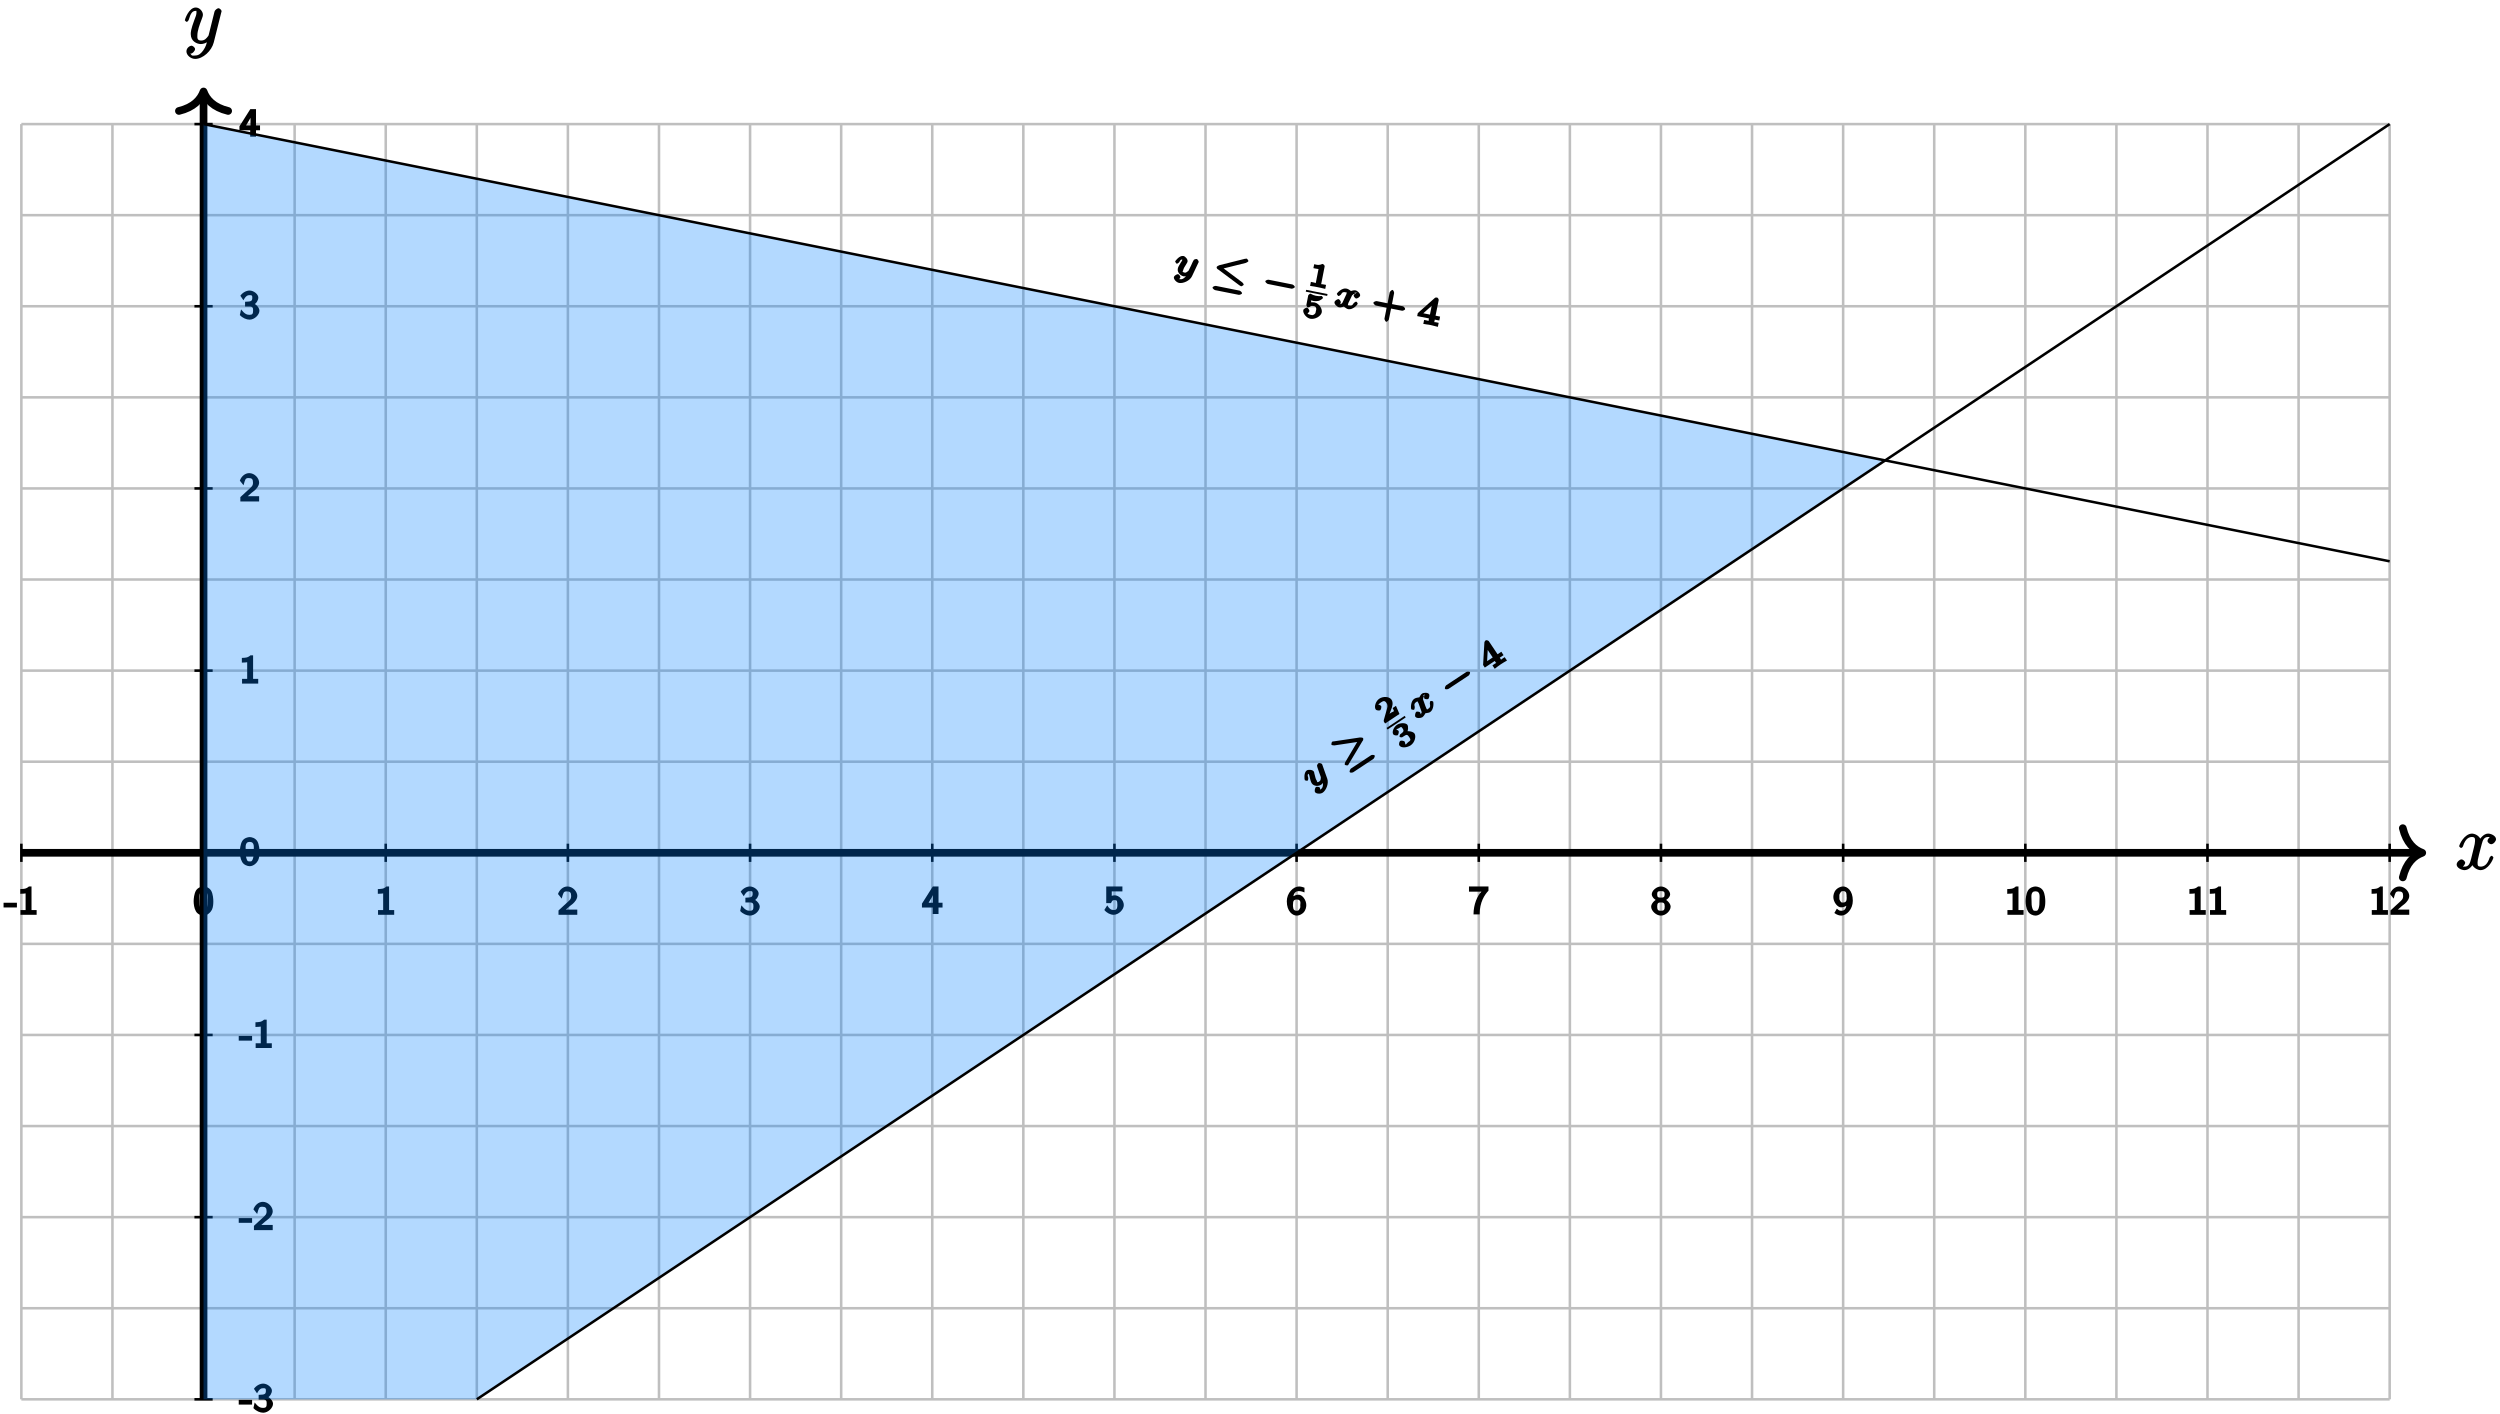 <?xml version="1.0" encoding="UTF-8"?>
<svg xmlns="http://www.w3.org/2000/svg" xmlns:xlink="http://www.w3.org/1999/xlink" width="389pt" height="220pt" viewBox="0 0 389 220" version="1.1">
<defs>
<g>
<symbol overflow="visible" id="glyph0-0">
<path style="stroke:none;" d=""/>
</symbol>
<symbol overflow="visible" id="glyph0-1">
<path style="stroke:none;" d="M 5.672 -5.172 C 5.281 -5.109 4.969 -4.656 4.969 -4.438 C 4.969 -4.141 5.359 -3.906 5.531 -3.906 C 5.891 -3.906 6.297 -4.359 6.297 -4.688 C 6.297 -5.188 5.562 -5.562 5.062 -5.562 C 4.344 -5.562 3.766 -4.703 3.656 -4.469 L 3.984 -4.469 C 3.703 -5.359 2.812 -5.562 2.594 -5.562 C 1.375 -5.562 0.562 -3.844 0.562 -3.578 C 0.562 -3.531 0.781 -3.328 0.859 -3.328 C 0.953 -3.328 1.094 -3.438 1.156 -3.578 C 1.562 -4.922 2.219 -5.031 2.562 -5.031 C 3.094 -5.031 3.031 -4.672 3.031 -4.391 C 3.031 -4.125 2.969 -3.844 2.828 -3.281 L 2.422 -1.641 C 2.234 -0.922 2.062 -0.422 1.422 -0.422 C 1.359 -0.422 1.172 -0.375 0.922 -0.531 L 0.812 -0.281 C 1.25 -0.359 1.5 -0.859 1.5 -1 C 1.5 -1.25 1.156 -1.547 0.938 -1.547 C 0.641 -1.547 0.172 -1.141 0.172 -0.75 C 0.172 -0.25 0.891 0.125 1.406 0.125 C 1.984 0.125 2.5 -0.375 2.75 -0.859 L 2.469 -0.969 C 2.672 -0.266 3.438 0.125 3.875 0.125 C 5.094 0.125 5.891 -1.594 5.891 -1.859 C 5.891 -1.906 5.688 -2.109 5.625 -2.109 C 5.516 -2.109 5.328 -1.906 5.297 -1.812 C 4.969 -0.75 4.453 -0.422 3.906 -0.422 C 3.484 -0.422 3.422 -0.578 3.422 -1.062 C 3.422 -1.328 3.469 -1.516 3.656 -2.312 L 4.078 -3.938 C 4.25 -4.656 4.5 -5.031 5.062 -5.031 C 5.078 -5.031 5.297 -5.062 5.547 -4.906 Z M 5.672 -5.172 "/>
</symbol>
<symbol overflow="visible" id="glyph0-2">
<path style="stroke:none;" d="M 3.031 1.094 C 2.703 1.547 2.359 1.906 1.766 1.906 C 1.625 1.906 1.203 2.031 1.109 1.703 C 0.906 1.641 0.969 1.641 0.984 1.641 C 1.344 1.641 1.75 1.188 1.75 0.906 C 1.75 0.641 1.359 0.375 1.188 0.375 C 0.984 0.375 0.406 0.688 0.406 1.266 C 0.406 1.875 1.094 2.438 1.766 2.438 C 2.969 2.438 4.328 1.188 4.656 -0.125 L 5.828 -4.797 C 5.844 -4.859 5.875 -4.922 5.875 -5 C 5.875 -5.172 5.562 -5.453 5.391 -5.453 C 5.281 -5.453 4.859 -5.25 4.766 -4.891 L 3.891 -1.375 C 3.828 -1.156 3.875 -1.25 3.781 -1.109 C 3.531 -0.781 3.266 -0.422 2.688 -0.422 C 2.016 -0.422 2.109 -0.922 2.109 -1.25 C 2.109 -1.922 2.438 -2.844 2.766 -3.703 C 2.891 -4.047 2.969 -4.219 2.969 -4.453 C 2.969 -4.953 2.453 -5.562 1.859 -5.562 C 0.766 -5.562 0.156 -3.688 0.156 -3.578 C 0.156 -3.531 0.375 -3.328 0.453 -3.328 C 0.562 -3.328 0.734 -3.531 0.781 -3.688 C 1.062 -4.703 1.359 -5.031 1.828 -5.031 C 1.938 -5.031 1.969 -5.172 1.969 -4.781 C 1.969 -4.469 1.844 -4.125 1.656 -3.672 C 1.078 -2.109 1.078 -1.703 1.078 -1.422 C 1.078 -0.281 2.062 0.125 2.656 0.125 C 3 0.125 3.531 -0.031 3.844 -0.344 L 3.688 -0.516 C 3.516 0.141 3.438 0.5 3.031 1.094 Z M 3.031 1.094 "/>
</symbol>
<symbol overflow="visible" id="glyph1-0">
<path style="stroke:none;" d=""/>
</symbol>
<symbol overflow="visible" id="glyph1-1">
<path style="stroke:none;" d="M 1.953 -1.328 L 1.953 -1.875 L -0.125 -1.875 L -0.125 -1.141 L 1.953 -1.141 Z M 1.953 -1.328 "/>
</symbol>
<symbol overflow="visible" id="glyph1-2">
<path style="stroke:none;" d="M 2.906 -0.172 L 2.906 -0.734 L 2.109 -0.734 L 2.109 -4.406 L 1.703 -4.406 C 1.25 -4 0.906 -4.031 0.359 -4 L 0.359 -3.266 C 0.781 -3.281 1.078 -3.297 1.188 -3.328 L 1.188 -0.734 L 0.391 -0.734 L 0.391 0 L 2.906 0 Z M 2.906 -0.172 "/>
</symbol>
<symbol overflow="visible" id="glyph1-3">
<path style="stroke:none;" d="M 3.109 -2.125 C 3.109 -2.406 3.062 -3.234 2.781 -3.734 C 2.469 -4.266 1.875 -4.406 1.578 -4.406 C 1.312 -4.406 0.703 -4.266 0.406 -3.766 C 0.125 -3.281 0.047 -2.5 0.047 -2.125 C 0.047 -1.688 0.125 -1.016 0.391 -0.562 C 0.641 -0.078 1.234 0.125 1.578 0.125 C 2.188 0.125 2.703 -0.406 2.891 -0.781 C 3.094 -1.203 3.109 -1.75 3.109 -2.125 Z M 2.203 -2.203 C 2.203 -1.812 2.203 -1.359 2.062 -0.969 C 1.891 -0.547 1.781 -0.625 1.578 -0.625 C 1.328 -0.625 1.234 -0.594 1.094 -1.016 C 0.969 -1.391 0.969 -1.766 0.969 -2.203 C 0.969 -2.75 0.766 -3.656 1.578 -3.656 C 2.406 -3.656 2.203 -2.75 2.203 -2.203 Z M 2.203 -2.203 "/>
</symbol>
<symbol overflow="visible" id="glyph1-4">
<path style="stroke:none;" d="M 3.047 -0.172 L 3.047 -0.812 L 1.688 -0.812 C 1.625 -0.812 1.547 -0.812 1.484 -0.812 L 0.797 -0.812 L 0.938 -0.516 L 1.859 -1.328 C 1.969 -1.422 2.266 -1.641 2.375 -1.734 C 2.641 -1.984 3.047 -2.422 3.047 -2.938 C 3.047 -3.609 2.359 -4.406 1.5 -4.406 C 0.859 -4.406 0.266 -3.891 0.047 -3.234 L 0.625 -2.516 C 0.875 -3.422 0.891 -3.641 1.406 -3.641 C 1.922 -3.641 2.094 -3.469 2.094 -2.922 C 2.094 -2.422 1.859 -2.281 1.5 -1.938 C 1.375 -1.812 1.062 -1.547 0.938 -1.422 C 0.766 -1.266 0.344 -0.875 0.125 -0.672 L 0.125 0 L 3.047 0 Z M 3.047 -0.172 "/>
</symbol>
<symbol overflow="visible" id="glyph1-5">
<path style="stroke:none;" d="M 3.094 -1.266 C 3.094 -1.766 2.516 -2.328 2.047 -2.469 L 2.172 -2.172 C 2.641 -2.406 2.922 -2.922 2.922 -3.312 C 2.922 -3.828 2.203 -4.406 1.562 -4.406 C 1.047 -4.406 0.453 -4.078 0.125 -3.594 L 0.609 -2.891 C 0.984 -3.609 1.281 -3.688 1.562 -3.688 C 1.922 -3.688 1.984 -3.656 1.984 -3.312 C 1.984 -3 1.969 -2.781 1.516 -2.703 C 1.484 -2.703 1.453 -2.703 0.859 -2.656 L 0.859 -1.922 L 1.531 -1.922 C 2.094 -1.922 2.109 -1.656 2.109 -1.281 C 2.109 -0.812 2.016 -0.625 1.547 -0.625 C 1.125 -0.625 0.781 -0.781 0.234 -1.469 L 0.047 -0.594 C 0.469 -0.125 1.094 0.125 1.562 0.125 C 2.344 0.125 3.094 -0.641 3.094 -1.266 Z M 3.094 -1.266 "/>
</symbol>
<symbol overflow="visible" id="glyph1-6">
<path style="stroke:none;" d="M 3.188 -1.172 L 3.188 -1.75 L 2.562 -1.75 L 2.562 -4.281 L 1.672 -4.281 L -0.016 -1.609 L -0.016 -1 L 1.656 -1 L 1.656 0 L 2.562 0 L 2.562 -1 L 3.188 -1 Z M 1.891 -1.75 L 1.016 -1.75 C 1 -1.734 2.078 -3.453 2.094 -3.812 L 1.703 -3.812 L 1.703 -1.75 Z M 1.891 -1.75 "/>
</symbol>
<symbol overflow="visible" id="glyph1-7">
<path style="stroke:none;" d="M 3.047 -1.391 C 3.047 -2.141 2.297 -2.906 1.641 -2.906 C 1.391 -2.906 1.016 -2.766 1.172 -2.891 L 1.172 -3.516 L 2.828 -3.516 L 2.828 -4.281 L 0.312 -4.281 L 0.312 -1.688 L 1.047 -1.688 C 1.281 -2.188 1.359 -2.156 1.641 -2.156 C 1.875 -2.156 2.047 -2.172 2.047 -1.406 C 2.047 -0.625 1.75 -0.625 1.453 -0.625 C 1.047 -0.625 0.812 -0.781 0.469 -1.344 L 0.016 -0.625 C 0.391 -0.156 0.969 0.125 1.453 0.125 C 2.234 0.125 3.047 -0.672 3.047 -1.391 Z M 3.047 -1.391 "/>
</symbol>
<symbol overflow="visible" id="glyph1-8">
<path style="stroke:none;" d="M 3.094 -1.516 C 3.094 -2.297 2.484 -3.125 1.906 -3.125 C 1.312 -3.125 0.859 -2.766 0.688 -2.594 L 1.016 -2.469 C 1.094 -3.297 1.328 -3.688 1.969 -3.688 C 2.094 -3.688 2.328 -3.672 2.812 -3.484 L 2.812 -4.219 C 2.297 -4.406 2.078 -4.406 1.969 -4.406 C 1.047 -4.406 0.062 -3.375 0.062 -2.109 C 0.062 -0.484 1 0.125 1.594 0.125 C 2.078 0.125 2.469 -0.156 2.656 -0.344 C 3.047 -0.75 3.094 -1.297 3.094 -1.516 Z M 2.156 -1.516 C 2.156 -1.281 2.219 -1.156 2.047 -0.906 C 1.906 -0.688 1.875 -0.625 1.594 -0.625 C 0.969 -0.625 1.047 -1.234 1.016 -1.5 C 1.016 -1.531 1.016 -1.625 1.031 -1.656 C 1.031 -2.062 1.094 -2.375 1.625 -2.375 C 2.359 -2.375 2.156 -1.719 2.156 -1.516 Z M 2.156 -1.516 "/>
</symbol>
<symbol overflow="visible" id="glyph1-9">
<path style="stroke:none;" d="M 3.094 -3.688 L 3.094 -4.281 L 0.062 -4.281 L 0.062 -3.469 L 1.484 -3.469 C 1.547 -3.469 1.625 -3.469 1.688 -3.469 L 2 -3.469 C 1.391 -2.891 0.766 -1.516 0.766 0.062 L 1.719 0.062 C 1.719 -1.859 2.5 -3 3.094 -3.625 Z M 3.094 -3.688 "/>
</symbol>
<symbol overflow="visible" id="glyph1-10">
<path style="stroke:none;" d="M 3.094 -1.266 C 3.094 -1.734 2.562 -2.312 2.047 -2.484 L 2.047 -2.125 C 2.438 -2.25 3.016 -2.734 3.016 -3.188 C 3.016 -3.734 2.297 -4.406 1.578 -4.406 C 0.875 -4.406 0.156 -3.734 0.156 -3.188 C 0.156 -2.734 0.734 -2.234 1.125 -2.125 L 1.125 -2.484 C 0.594 -2.312 0.062 -1.734 0.062 -1.266 C 0.062 -0.625 0.828 0.125 1.578 0.125 C 2.344 0.125 3.094 -0.625 3.094 -1.266 Z M 2.156 -3.172 C 2.156 -2.75 2.016 -2.672 1.578 -2.672 C 1.156 -2.672 1 -2.734 1 -3.172 C 1 -3.562 1.078 -3.688 1.578 -3.688 C 2.078 -3.688 2.156 -3.562 2.156 -3.172 Z M 2.172 -1.281 C 2.172 -0.719 2 -0.625 1.578 -0.625 C 1.172 -0.625 1 -0.719 1 -1.281 C 1 -1.812 1.156 -1.922 1.578 -1.922 C 2.016 -1.922 2.172 -1.812 2.172 -1.281 Z M 2.172 -1.281 "/>
</symbol>
<symbol overflow="visible" id="glyph1-11">
<path style="stroke:none;" d="M 3.094 -2.188 C 3.094 -3.812 2.188 -4.406 1.609 -4.406 C 1.078 -4.406 0.688 -4.109 0.516 -3.938 C 0.125 -3.547 0.062 -3 0.062 -2.766 C 0.062 -2 0.688 -1.156 1.266 -1.156 C 1.938 -1.156 2.453 -1.656 2.484 -1.688 L 2.141 -1.812 C 2.062 -0.875 1.797 -0.625 1.297 -0.625 C 1 -0.625 0.938 -0.688 0.609 -0.953 L 0.219 -0.281 C 0.609 0.016 1.016 0.125 1.297 0.125 C 2.141 0.125 3.094 -0.891 3.094 -2.188 Z M 2.141 -2.641 C 2.141 -2.203 2.062 -1.906 1.547 -1.906 C 1.312 -1.906 1.281 -1.922 1.125 -2.172 C 0.969 -2.406 1 -2.5 1 -2.766 C 1 -3 0.953 -3.141 1.141 -3.406 C 1.266 -3.594 1.297 -3.688 1.609 -3.688 C 2.188 -3.688 2.109 -3.156 2.125 -2.781 C 2.141 -2.734 2.141 -2.688 2.141 -2.641 Z M 2.141 -2.641 "/>
</symbol>
<symbol overflow="visible" id="glyph2-0">
<path style="stroke:none;" d=""/>
</symbol>
<symbol overflow="visible" id="glyph2-1">
<path style="stroke:none;" d="M 1.75 -4.172 C 1.734 -4.203 1.719 -4.219 1.703 -4.234 C 1.672 -4.297 1.297 -4.422 1.172 -4.344 C 1.078 -4.281 0.938 -4.031 0.953 -3.953 C 0.938 -3.906 1.047 -3.594 1.094 -3.453 L 1.25 -3 L 1.516 -2.266 C 1.562 -2.109 1.562 -2.156 1.516 -1.828 C 1.484 -1.734 1.5 -1.641 1.281 -1.484 C 0.906 -1.25 0.969 -1.516 0.922 -1.609 C 0.766 -1.828 0.688 -2.078 0.531 -2.766 C 0.5 -2.953 0.5 -2.969 0.438 -3.062 C 0.25 -3.344 -0.391 -3.375 -0.641 -3.219 C -1.141 -2.875 -1.016 -1.797 -0.938 -1.688 C -0.922 -1.672 -0.578 -1.578 -0.516 -1.625 C -0.438 -1.672 -0.391 -1.969 -0.406 -2.031 C -0.594 -2.609 -0.469 -2.625 -0.312 -2.719 C -0.234 -2.781 -0.422 -2.797 -0.344 -2.688 C -0.281 -2.578 -0.219 -2.359 -0.188 -2.203 C -0.078 -1.641 0.031 -1.375 0.141 -1.203 C 0.469 -0.719 1.203 -0.734 1.594 -1 C 1.656 -1.031 1.969 -1.312 2.078 -1.719 L 1.75 -1.656 C 1.844 -1.328 1.906 -1.25 1.859 -0.844 C 1.828 -0.688 1.812 -0.469 1.516 -0.266 C 1.469 -0.234 1.406 -0.109 1.547 -0.078 C 1.469 0 1.422 -0.484 1.391 -0.547 C 1.297 -0.672 0.891 -0.703 0.781 -0.641 C 0.672 -0.562 0.5 -0.062 0.656 0.172 C 0.812 0.406 1.453 0.5 1.844 0.234 C 2.375 -0.125 2.812 -1.203 2.547 -1.922 Z M 1.75 -4.172 "/>
</symbol>
<symbol overflow="visible" id="glyph2-2">
<path style="stroke:none;" d="M 1.281 -4.156 C 1.141 -3.984 1.141 -3.531 1.188 -3.453 C 1.297 -3.297 1.719 -3.312 1.781 -3.359 C 1.938 -3.453 2.047 -3.938 1.922 -4.125 C 1.75 -4.391 1.094 -4.375 0.844 -4.203 C 0.516 -3.984 0.406 -3.469 0.391 -3.641 C 0.5 -3.578 0 -3.641 -0.375 -3.391 C -0.953 -3.016 -0.938 -1.922 -0.828 -1.75 C -0.812 -1.734 -0.484 -1.641 -0.406 -1.688 C -0.328 -1.734 -0.297 -2.047 -0.297 -2.109 C -0.438 -2.594 -0.297 -2.734 -0.062 -2.891 C 0.188 -3.062 0.094 -3.016 0.203 -2.844 C 0.25 -2.781 0.281 -2.734 0.344 -2.547 C 0.531 -2 0.734 -1.5 0.75 -1.422 C 0.797 -1.172 0.781 -1.156 0.578 -1.016 C 0.547 -1 0.547 -0.938 0.75 -0.938 C 0.609 -0.781 0.578 -1.219 0.547 -1.266 C 0.469 -1.391 0.047 -1.438 -0.062 -1.375 C -0.188 -1.281 -0.328 -0.797 -0.203 -0.594 C 0 -0.312 0.656 -0.375 0.891 -0.531 C 1.172 -0.719 1.344 -1.172 1.344 -1.094 C 1.203 -1.188 1.812 -1.141 2.094 -1.328 C 2.688 -1.719 2.656 -2.812 2.547 -2.984 C 2.547 -2.984 2.234 -3.109 2.141 -3.047 C 2.078 -3 2.031 -2.672 2.047 -2.625 C 2.188 -2.094 2 -1.969 1.781 -1.828 C 1.594 -1.703 1.656 -1.672 1.516 -1.875 C 1.469 -1.969 1.422 -2.109 1.344 -2.297 L 1.078 -3.062 C 0.984 -3.281 0.984 -3.25 1 -3.438 C 1.031 -3.547 1 -3.609 1.156 -3.719 C 1.188 -3.734 1.188 -3.797 0.984 -3.812 Z M 1.281 -4.156 "/>
</symbol>
<symbol overflow="visible" id="glyph3-0">
<path style="stroke:none;" d=""/>
</symbol>
<symbol overflow="visible" id="glyph3-1">
<path style="stroke:none;" d="M 3.016 -4.5 C 3.062 -4.578 3.078 -4.781 3.016 -4.859 C 2.969 -4.938 2.672 -4.953 2.547 -4.953 L -1.641 -4.328 L -1.516 -4.375 C -1.609 -4.344 -1.766 -4.312 -1.781 -4.297 C -1.859 -4.25 -1.938 -3.891 -1.891 -3.812 C -1.859 -3.75 -1.516 -3.703 -1.422 -3.719 L 2.109 -4.25 L 0.297 -1.188 C 0.219 -1.094 0.125 -0.781 0.188 -0.703 C 0.234 -0.641 0.578 -0.578 0.656 -0.625 C 0.672 -0.641 0.781 -0.766 0.844 -0.828 L 0.734 -0.719 L 2.922 -4.375 Z M 4.641 -1.625 C 4.719 -1.688 4.906 -2.016 4.828 -2.156 C 4.734 -2.281 4.344 -2.25 4.266 -2.188 L 1.125 -0.109 C 1.047 -0.047 0.859 0.312 0.953 0.438 C 1.031 0.578 1.406 0.516 1.5 0.453 Z M 4.641 -1.625 "/>
</symbol>
<symbol overflow="visible" id="glyph3-2">
<path style="stroke:none;" d="M 3.219 -3.766 C 3.297 -3.828 3.484 -4.156 3.406 -4.281 C 3.312 -4.406 2.922 -4.375 2.844 -4.312 L -0.297 -2.234 C -0.391 -2.172 -0.562 -1.812 -0.469 -1.688 C -0.391 -1.562 -0.016 -1.625 0.078 -1.688 Z M 3.219 -3.766 "/>
</symbol>
<symbol overflow="visible" id="glyph4-0">
<path style="stroke:none;" d=""/>
</symbol>
<symbol overflow="visible" id="glyph4-1">
<path style="stroke:none;" d="M 1.688 -2.75 L 1.375 -2.547 C 1.5 -2.281 1.594 -2.125 1.562 -2.062 C 1.547 -2 1.281 -1.906 1.219 -1.875 L 0.406 -1.328 L 0.719 -1.109 C 0.844 -1.516 1 -1.953 1.125 -2.266 C 1.344 -2.766 1.5 -3.406 1.203 -3.844 C 0.844 -4.375 -0.125 -4.391 -0.703 -4 C -1.266 -3.625 -1.531 -2.734 -1.266 -2.344 C -1.109 -2.109 -0.625 -2.156 -0.562 -2.203 C -0.453 -2.266 -0.312 -2.703 -0.422 -2.875 C -0.531 -3.031 -0.969 -3.094 -0.828 -3.172 C -0.812 -3.094 -0.734 -3.234 -0.453 -3.422 C -0.047 -3.688 0.156 -3.734 0.438 -3.312 C 0.656 -2.969 0.578 -2.688 0.438 -2.219 L 0 -0.672 C -0.016 -0.609 0 -0.469 0.016 -0.422 L 0.203 -0.141 L 2.438 -1.625 L 1.891 -2.891 Z M 1.688 -2.75 "/>
</symbol>
<symbol overflow="visible" id="glyph4-2">
<path style="stroke:none;" d="M 0.438 -2.281 C 0.828 -2.547 0.969 -2.516 1.234 -2.109 C 1.516 -1.688 1.453 -1.578 1.094 -1.344 C 1.047 -1.312 0.703 -0.984 0.75 -0.984 C 0.578 -0.859 0.609 -1.281 0.531 -1.391 C 0.438 -1.547 -0.016 -1.609 -0.172 -1.516 C -0.297 -1.422 -0.422 -1 -0.297 -0.812 C -0.016 -0.375 0.875 -0.453 1.453 -0.828 C 2.125 -1.281 2.328 -2.25 2.062 -2.656 C 1.844 -2.984 1.062 -3.141 0.516 -2.938 L 0.75 -2.594 C 1.125 -3.094 1.109 -3.781 0.953 -4.016 C 0.734 -4.344 -0.141 -4.375 -0.656 -4.031 C -1.172 -3.688 -1.5 -2.922 -1.25 -2.547 C -1.125 -2.344 -0.641 -2.344 -0.562 -2.406 C -0.453 -2.484 -0.328 -2.938 -0.422 -3.078 C -0.5 -3.188 -0.906 -3.297 -0.703 -3.391 C -0.719 -3.328 -0.438 -3.453 -0.344 -3.516 C -0.047 -3.719 0 -3.766 0.172 -3.5 C 0.344 -3.25 0.484 -3.047 0.078 -2.734 C -0.031 -2.656 -0.047 -2.625 -0.172 -2.547 C -0.203 -2.531 -0.312 -2.219 -0.266 -2.156 C -0.203 -2.078 0.094 -2.047 0.172 -2.109 Z M 0.438 -2.281 "/>
</symbol>
<symbol overflow="visible" id="glyph5-0">
<path style="stroke:none;" d=""/>
</symbol>
<symbol overflow="visible" id="glyph5-1">
<path style="stroke:none;" d="M 2.328 -2.953 L 2.094 -3.328 L 1.5 -2.938 L 0.141 -4.969 C 0.062 -5.078 -0.25 -5.172 -0.359 -5.094 C -0.453 -5.031 -0.531 -4.875 -0.547 -4.781 L -0.75 -1.266 L -0.484 -0.859 L 1.062 -1.891 L 1.219 -1.656 C 1.328 -1.5 1.438 -1.703 1.016 -1.422 L 0.703 -1.203 L 1.062 -0.672 C 1.312 -0.875 1.766 -1.219 1.984 -1.359 C 2.203 -1.516 2.688 -1.797 2.969 -1.953 L 2.609 -2.484 L 2.297 -2.281 C 1.875 -2 2.109 -2.016 2 -2.172 L 1.844 -2.406 L 2.438 -2.797 Z M -0.344 -4.078 L 0.75 -2.438 L -0.125 -1.859 L 0 -4.156 Z M -0.344 -4.078 "/>
</symbol>
<symbol overflow="visible" id="glyph6-0">
<path style="stroke:none;" d=""/>
</symbol>
<symbol overflow="visible" id="glyph6-1">
<path style="stroke:none;" d="M 4.172 -1.719 C 4.203 -1.75 4.203 -1.781 4.203 -1.797 C 4.219 -1.875 4.047 -2.219 3.891 -2.25 C 3.781 -2.266 3.516 -2.188 3.469 -2.141 C 3.422 -2.094 3.266 -1.797 3.219 -1.688 L 3.016 -1.234 L 2.672 -0.531 C 2.594 -0.375 2.641 -0.422 2.359 -0.234 C 2.281 -0.172 2.219 -0.094 1.969 -0.141 C 1.531 -0.234 1.766 -0.375 1.781 -0.484 C 1.844 -0.75 1.953 -0.984 2.344 -1.578 C 2.422 -1.719 2.453 -1.75 2.469 -1.859 C 2.531 -2.203 2.125 -2.656 1.828 -2.719 C 1.234 -2.844 0.562 -1.969 0.531 -1.859 C 0.531 -1.828 0.719 -1.531 0.781 -1.516 C 0.875 -1.5 1.109 -1.672 1.156 -1.734 C 1.422 -2.266 1.547 -2.172 1.703 -2.141 C 1.812 -2.125 1.688 -2.281 1.656 -2.141 C 1.641 -2.016 1.516 -1.828 1.422 -1.703 C 1.109 -1.203 0.984 -0.953 0.953 -0.75 C 0.828 -0.188 1.359 0.344 1.828 0.438 C 1.906 0.453 2.328 0.469 2.703 0.25 L 2.391 0.078 C 2.25 0.375 2.234 0.469 1.906 0.719 C 1.781 0.797 1.609 0.953 1.25 0.891 C 1.188 0.875 1.062 0.906 1.141 1.047 C 1.031 1.031 1.344 0.672 1.359 0.609 C 1.391 0.453 1.125 0.125 1 0.109 C 0.859 0.078 0.391 0.312 0.344 0.578 C 0.281 0.859 0.688 1.375 1.141 1.469 C 1.766 1.594 2.828 1.141 3.156 0.438 Z M 4.172 -1.719 "/>
</symbol>
<symbol overflow="visible" id="glyph6-2">
<path style="stroke:none;" d="M 3.859 -2.047 C 3.625 -2.016 3.297 -1.703 3.281 -1.609 C 3.234 -1.422 3.562 -1.125 3.641 -1.109 C 3.828 -1.078 4.234 -1.328 4.281 -1.562 C 4.344 -1.875 3.875 -2.312 3.578 -2.375 C 3.188 -2.453 2.75 -2.188 2.844 -2.312 C 2.891 -2.188 2.578 -2.578 2.141 -2.656 C 1.469 -2.797 0.703 -2.016 0.656 -1.828 C 0.656 -1.797 0.828 -1.516 0.906 -1.5 C 1 -1.469 1.234 -1.656 1.281 -1.703 C 1.516 -2.156 1.734 -2.141 2.016 -2.078 C 2.312 -2.031 2.203 -2.062 2.156 -1.859 C 2.141 -1.781 2.141 -1.734 2.047 -1.578 C 1.797 -1.031 1.578 -0.547 1.531 -0.469 C 1.391 -0.266 1.375 -0.266 1.141 -0.312 C 1.109 -0.312 1.062 -0.266 1.203 -0.156 C 0.984 -0.125 1.281 -0.453 1.281 -0.5 C 1.312 -0.656 1.062 -0.984 0.938 -1.016 C 0.781 -1.047 0.344 -0.797 0.297 -0.562 C 0.219 -0.234 0.719 0.203 1 0.266 C 1.328 0.328 1.781 0.109 1.719 0.172 C 1.688 0.016 2.078 0.484 2.422 0.547 C 3.109 0.688 3.875 -0.109 3.906 -0.312 C 3.922 -0.328 3.781 -0.609 3.672 -0.625 C 3.594 -0.641 3.328 -0.453 3.297 -0.406 C 3.031 0.062 2.828 0.031 2.562 -0.031 C 2.344 -0.062 2.359 0 2.406 -0.25 C 2.422 -0.359 2.484 -0.5 2.594 -0.688 L 2.938 -1.406 C 3.031 -1.625 3 -1.594 3.156 -1.703 C 3.234 -1.797 3.266 -1.828 3.453 -1.797 C 3.484 -1.797 3.516 -1.844 3.375 -2 Z M 3.859 -2.047 "/>
</symbol>
<symbol overflow="visible" id="glyph7-0">
<path style="stroke:none;" d=""/>
</symbol>
<symbol overflow="visible" id="glyph7-1">
<path style="stroke:none;" d="M 5.531 -2.844 C 5.625 -2.875 5.922 -3.031 5.938 -3.125 C 5.953 -3.219 5.734 -3.5 5.656 -3.516 C 5.641 -3.516 5.453 -3.484 5.375 -3.469 L 5.531 -3.516 L 1.406 -2.484 C 1.297 -2.453 1.016 -2.297 1 -2.203 C 0.969 -2.109 1.047 -1.938 1.141 -1.875 L 1.266 -1.797 L 4.656 0.734 L 4.531 0.641 C 4.609 0.703 4.781 0.797 4.797 0.797 C 4.875 0.812 5.188 0.625 5.203 0.547 C 5.219 0.453 5.031 0.203 4.922 0.141 L 2.078 -1.984 Z M 4.438 2.125 C 4.531 2.141 4.906 2.047 4.938 1.891 C 4.969 1.734 4.656 1.484 4.562 1.469 L 0.875 0.734 C 0.781 0.703 0.391 0.828 0.359 0.984 C 0.328 1.141 0.641 1.359 0.75 1.391 Z M 4.438 2.125 "/>
</symbol>
<symbol overflow="visible" id="glyph7-2">
<path style="stroke:none;" d="M 4.938 -0.375 C 5.031 -0.359 5.406 -0.469 5.438 -0.625 C 5.469 -0.781 5.156 -1.016 5.062 -1.031 L 1.375 -1.766 C 1.266 -1.797 0.891 -1.688 0.859 -1.531 C 0.828 -1.375 1.141 -1.141 1.25 -1.109 Z M 4.938 -0.375 "/>
</symbol>
<symbol overflow="visible" id="glyph8-0">
<path style="stroke:none;" d=""/>
</symbol>
<symbol overflow="visible" id="glyph8-1">
<path style="stroke:none;" d="M 2.797 -2.891 C 2.828 -3.031 2.672 -3.25 2.438 -3.297 C 1.938 -3.031 1.547 -3.172 1.453 -3.188 L 1.172 -3.25 L 1.047 -2.641 L 1.328 -2.578 C 1.438 -2.562 1.75 -2.516 1.844 -2.5 L 1.422 -0.344 C 1.391 -0.188 1.625 -0.312 1.109 -0.406 L 0.656 -0.5 L 0.531 0.125 C 1 0.188 1.438 0.266 1.719 0.328 C 2 0.391 2.438 0.469 2.891 0.594 L 3.016 -0.031 L 2.594 -0.109 C 2.078 -0.219 2.234 -0.031 2.266 -0.188 Z M 2.797 -2.891 "/>
</symbol>
<symbol overflow="visible" id="glyph8-2">
<path style="stroke:none;" d="M 1.516 -2.516 C 1.734 -2.406 1.969 -2.359 2.016 -2.344 C 2.359 -2.281 2.766 -2.344 2.891 -2.375 C 3.031 -2.422 3.484 -2.703 3.5 -2.812 C 3.516 -2.891 3.328 -3.125 3.312 -3.125 C 3.297 -3.125 3.297 -3.125 3.219 -3.109 C 3.016 -3.078 2.703 -3.094 2.391 -3.156 C 2.109 -3.219 1.859 -3.312 1.609 -3.453 C 1.562 -3.469 1.562 -3.469 1.547 -3.484 C 1.469 -3.5 1.219 -3.281 1.203 -3.203 L 0.922 -1.75 C 0.906 -1.656 1.031 -1.359 1.141 -1.328 C 1.188 -1.328 1.344 -1.375 1.406 -1.406 C 1.625 -1.594 1.75 -1.609 2.094 -1.547 C 2.359 -1.5 2.375 -1.375 2.422 -1.266 C 2.5 -1.078 2.438 -0.984 2.391 -0.75 C 2.359 -0.562 2.375 -0.422 2.125 -0.25 C 1.891 -0.078 1.75 -0.156 1.641 -0.172 C 1.312 -0.234 1.125 -0.359 1.125 -0.328 C 1.031 -0.344 1.359 -0.641 1.391 -0.75 C 1.422 -0.922 1.172 -1.281 1.016 -1.312 C 0.906 -1.328 0.484 -1.141 0.438 -0.922 C 0.344 -0.438 0.906 0.297 1.531 0.422 C 2.266 0.562 3.188 0.031 3.312 -0.578 C 3.422 -1.125 2.891 -1.969 2.219 -2.109 C 1.906 -2.172 1.5 -2.109 1.641 -2.172 L 1.688 -2.422 Z M 1.516 -2.516 "/>
</symbol>
<symbol overflow="visible" id="glyph9-0">
<path style="stroke:none;" d=""/>
</symbol>
<symbol overflow="visible" id="glyph9-1">
<path style="stroke:none;" d="M 3.156 -0.734 L 5.062 -0.359 C 5.141 -0.344 5.5 -0.453 5.531 -0.609 C 5.562 -0.766 5.281 -1.031 5.203 -1.047 L 3.484 -1.391 L 3.812 -3.094 C 3.844 -3.188 3.719 -3.562 3.578 -3.594 C 3.422 -3.625 3.156 -3.312 3.125 -3.219 L 2.797 -1.516 L 1.094 -1.859 C 1.016 -1.875 0.625 -1.766 0.594 -1.609 C 0.562 -1.453 0.875 -1.188 0.953 -1.172 L 2.656 -0.828 L 2.312 0.875 C 2.297 0.953 2.438 1.328 2.594 1.359 C 2.734 1.391 2.984 1.078 3 1 L 3.344 -0.703 Z M 3.156 -0.734 "/>
</symbol>
<symbol overflow="visible" id="glyph9-2">
<path style="stroke:none;" d="M 3.75 -0.453 L 3.828 -0.875 L 3.125 -1.016 L 3.609 -3.422 C 3.641 -3.547 3.5 -3.812 3.359 -3.844 C 3.25 -3.875 3.078 -3.844 3 -3.766 L 0.359 -1.422 L 0.266 -0.953 L 2.094 -0.594 L 2.047 -0.312 C 2 -0.109 2.219 -0.188 1.734 -0.281 L 1.344 -0.359 L 1.219 0.266 C 1.547 0.312 2.094 0.391 2.359 0.438 C 2.625 0.5 3.172 0.641 3.484 0.719 L 3.609 0.094 L 3.234 0.016 C 2.75 -0.078 2.906 0.078 2.953 -0.125 L 3 -0.406 L 3.703 -0.266 Z M 2.641 -3.125 L 2.25 -1.188 L 1.219 -1.391 L 2.938 -2.938 Z M 2.641 -3.125 "/>
</symbol>
</g>
</defs>
<g id="surface1">
<path style="fill:none;stroke-width:0.399;stroke-linecap:butt;stroke-linejoin:miter;stroke:rgb(75%,75%,75%);stroke-opacity:1;stroke-miterlimit:10;" d="M -28.347 -85.04 L 340.161 -85.04 M -28.347 -70.868 L 340.161 -70.868 M -28.347 -56.693 L 340.161 -56.693 M -28.347 -42.521 L 340.161 -42.521 M -28.347 -28.345 L 340.161 -28.345 M -28.347 -14.173 L 340.161 -14.173 M -28.347 -0.001 L 340.161 -0.001 M -28.347 14.174 L 340.161 14.174 M -28.347 28.346 L 340.161 28.346 M -28.347 42.522 L 340.161 42.522 M -28.347 56.694 L 340.161 56.694 M -28.347 70.866 L 340.161 70.866 M -28.347 85.042 L 340.161 85.042 M -28.347 99.214 L 340.161 99.214 M -28.347 113.385 L 340.161 113.385 M -28.347 -85.04 L -28.347 113.385 M -14.175 -85.04 L -14.175 113.385 M 0.001 -85.04 L 0.001 113.385 M 14.173 -85.04 L 14.173 113.385 M 28.349 -85.04 L 28.349 113.385 M 42.52 -85.04 L 42.52 113.385 M 56.692 -85.04 L 56.692 113.385 M 70.868 -85.04 L 70.868 113.385 M 85.04 -85.04 L 85.04 113.385 M 99.216 -85.04 L 99.216 113.385 M 113.388 -85.04 L 113.388 113.385 M 127.559 -85.04 L 127.559 113.385 M 141.735 -85.04 L 141.735 113.385 M 155.907 -85.04 L 155.907 113.385 M 170.079 -85.04 L 170.079 113.385 M 184.255 -85.04 L 184.255 113.385 M 198.427 -85.04 L 198.427 113.385 M 212.602 -85.04 L 212.602 113.385 M 226.774 -85.04 L 226.774 113.385 M 240.946 -85.04 L 240.946 113.385 M 255.122 -85.04 L 255.122 113.385 M 269.294 -85.04 L 269.294 113.385 M 283.47 -85.04 L 283.47 113.385 M 297.642 -85.04 L 297.642 113.385 M 311.813 -85.04 L 311.813 113.385 M 325.989 -85.04 L 325.989 113.385 M 340.161 -85.04 L 340.161 113.385 " transform="matrix(1,0,0,-1,31.671,132.694)"/>
<path style="fill:none;stroke-width:1.196;stroke-linecap:butt;stroke-linejoin:miter;stroke:rgb(0%,0%,0%);stroke-opacity:1;stroke-miterlimit:10;" d="M -28.347 -0.001 L 344.634 -0.001 " transform="matrix(1,0,0,-1,31.671,132.694)"/>
<path style="fill:none;stroke-width:1.196;stroke-linecap:round;stroke-linejoin:round;stroke:rgb(0%,0%,0%);stroke-opacity:1;stroke-miterlimit:10;" d="M -3.029 3.831 C -2.475 1.534 -1.244 0.448 -0.002 -0.001 C -1.244 -0.447 -2.475 -1.533 -3.029 -3.829 " transform="matrix(1,0,0,-1,376.904,132.694)"/>
<g style="fill:rgb(0%,0%,0%);fill-opacity:1;">
  <use xlink:href="#glyph0-1" x="382.084" y="135.268"/>
</g>
<path style="fill:none;stroke-width:1.196;stroke-linecap:butt;stroke-linejoin:miter;stroke:rgb(0%,0%,0%);stroke-opacity:1;stroke-miterlimit:10;" d="M 0.001 -85.04 L 0.001 117.862 " transform="matrix(1,0,0,-1,31.671,132.694)"/>
<path style="fill:none;stroke-width:1.196;stroke-linecap:round;stroke-linejoin:round;stroke:rgb(0%,0%,0%);stroke-opacity:1;stroke-miterlimit:10;" d="M -3.03 3.831 C -2.476 1.53 -1.241 0.448 0.001 -0.001 C -1.241 -0.446 -2.476 -1.532 -3.03 -3.829 " transform="matrix(0,-1,-1,0,31.671,14.235)"/>
<g style="fill:rgb(0%,0%,0%);fill-opacity:1;">
  <use xlink:href="#glyph0-2" x="28.603" y="6.73"/>
</g>
<path style="fill:none;stroke-width:0.399;stroke-linecap:butt;stroke-linejoin:miter;stroke:rgb(0%,0%,0%);stroke-opacity:1;stroke-miterlimit:10;" d="M -28.347 1.417 L -28.347 -1.419 " transform="matrix(1,0,0,-1,31.671,132.694)"/>
<g style="fill:rgb(0%,0%,0%);fill-opacity:1;">
  <use xlink:href="#glyph1-1" x="0.679" y="142.342"/>
  <use xlink:href="#glyph1-2" x="2.795" y="142.342"/>
</g>
<path style="fill:none;stroke-width:0.399;stroke-linecap:butt;stroke-linejoin:miter;stroke:rgb(0%,0%,0%);stroke-opacity:1;stroke-miterlimit:10;" d="M 0.001 1.417 L 0.001 -1.419 " transform="matrix(1,0,0,-1,31.671,132.694)"/>
<g style="fill:rgb(0%,0%,0%);fill-opacity:1;">
  <use xlink:href="#glyph1-3" x="30.084" y="142.342"/>
</g>
<path style="fill:none;stroke-width:0.399;stroke-linecap:butt;stroke-linejoin:miter;stroke:rgb(0%,0%,0%);stroke-opacity:1;stroke-miterlimit:10;" d="M 28.349 1.417 L 28.349 -1.419 " transform="matrix(1,0,0,-1,31.671,132.694)"/>
<g style="fill:rgb(0%,0%,0%);fill-opacity:1;">
  <use xlink:href="#glyph1-2" x="58.431" y="142.342"/>
</g>
<path style="fill:none;stroke-width:0.399;stroke-linecap:butt;stroke-linejoin:miter;stroke:rgb(0%,0%,0%);stroke-opacity:1;stroke-miterlimit:10;" d="M 56.692 1.417 L 56.692 -1.419 " transform="matrix(1,0,0,-1,31.671,132.694)"/>
<g style="fill:rgb(0%,0%,0%);fill-opacity:1;">
  <use xlink:href="#glyph1-4" x="86.778" y="142.342"/>
</g>
<path style="fill:none;stroke-width:0.399;stroke-linecap:butt;stroke-linejoin:miter;stroke:rgb(0%,0%,0%);stroke-opacity:1;stroke-miterlimit:10;" d="M 85.04 1.417 L 85.04 -1.419 " transform="matrix(1,0,0,-1,31.671,132.694)"/>
<g style="fill:rgb(0%,0%,0%);fill-opacity:1;">
  <use xlink:href="#glyph1-5" x="115.124" y="142.342"/>
</g>
<path style="fill:none;stroke-width:0.399;stroke-linecap:butt;stroke-linejoin:miter;stroke:rgb(0%,0%,0%);stroke-opacity:1;stroke-miterlimit:10;" d="M 113.388 1.417 L 113.388 -1.419 " transform="matrix(1,0,0,-1,31.671,132.694)"/>
<g style="fill:rgb(0%,0%,0%);fill-opacity:1;">
  <use xlink:href="#glyph1-6" x="143.471" y="142.217"/>
</g>
<path style="fill:none;stroke-width:0.399;stroke-linecap:butt;stroke-linejoin:miter;stroke:rgb(0%,0%,0%);stroke-opacity:1;stroke-miterlimit:10;" d="M 141.735 1.417 L 141.735 -1.419 " transform="matrix(1,0,0,-1,31.671,132.694)"/>
<g style="fill:rgb(0%,0%,0%);fill-opacity:1;">
  <use xlink:href="#glyph1-7" x="171.818" y="142.217"/>
</g>
<path style="fill:none;stroke-width:0.399;stroke-linecap:butt;stroke-linejoin:miter;stroke:rgb(0%,0%,0%);stroke-opacity:1;stroke-miterlimit:10;" d="M 170.079 1.417 L 170.079 -1.419 " transform="matrix(1,0,0,-1,31.671,132.694)"/>
<g style="fill:rgb(0%,0%,0%);fill-opacity:1;">
  <use xlink:href="#glyph1-8" x="200.165" y="142.342"/>
</g>
<path style="fill:none;stroke-width:0.399;stroke-linecap:butt;stroke-linejoin:miter;stroke:rgb(0%,0%,0%);stroke-opacity:1;stroke-miterlimit:10;" d="M 198.427 1.417 L 198.427 -1.419 " transform="matrix(1,0,0,-1,31.671,132.694)"/>
<g style="fill:rgb(0%,0%,0%);fill-opacity:1;">
  <use xlink:href="#glyph1-9" x="228.512" y="142.217"/>
</g>
<path style="fill:none;stroke-width:0.399;stroke-linecap:butt;stroke-linejoin:miter;stroke:rgb(0%,0%,0%);stroke-opacity:1;stroke-miterlimit:10;" d="M 226.774 1.417 L 226.774 -1.419 " transform="matrix(1,0,0,-1,31.671,132.694)"/>
<g style="fill:rgb(0%,0%,0%);fill-opacity:1;">
  <use xlink:href="#glyph1-10" x="256.858" y="142.342"/>
</g>
<path style="fill:none;stroke-width:0.399;stroke-linecap:butt;stroke-linejoin:miter;stroke:rgb(0%,0%,0%);stroke-opacity:1;stroke-miterlimit:10;" d="M 255.122 1.417 L 255.122 -1.419 " transform="matrix(1,0,0,-1,31.671,132.694)"/>
<g style="fill:rgb(0%,0%,0%);fill-opacity:1;">
  <use xlink:href="#glyph1-11" x="285.205" y="142.342"/>
</g>
<path style="fill:none;stroke-width:0.399;stroke-linecap:butt;stroke-linejoin:miter;stroke:rgb(0%,0%,0%);stroke-opacity:1;stroke-miterlimit:10;" d="M 283.47 1.417 L 283.47 -1.419 " transform="matrix(1,0,0,-1,31.671,132.694)"/>
<g style="fill:rgb(0%,0%,0%);fill-opacity:1;">
  <use xlink:href="#glyph1-2" x="311.965" y="142.342"/>
  <use xlink:href="#glyph1-3" x="315.139" y="142.342"/>
</g>
<path style="fill:none;stroke-width:0.399;stroke-linecap:butt;stroke-linejoin:miter;stroke:rgb(0%,0%,0%);stroke-opacity:1;stroke-miterlimit:10;" d="M 311.813 1.417 L 311.813 -1.419 " transform="matrix(1,0,0,-1,31.671,132.694)"/>
<g style="fill:rgb(0%,0%,0%);fill-opacity:1;">
  <use xlink:href="#glyph1-2" x="340.312" y="142.342"/>
  <use xlink:href="#glyph1-2" x="343.486" y="142.342"/>
</g>
<path style="fill:none;stroke-width:0.399;stroke-linecap:butt;stroke-linejoin:miter;stroke:rgb(0%,0%,0%);stroke-opacity:1;stroke-miterlimit:10;" d="M 340.161 1.417 L 340.161 -1.419 " transform="matrix(1,0,0,-1,31.671,132.694)"/>
<g style="fill:rgb(0%,0%,0%);fill-opacity:1;">
  <use xlink:href="#glyph1-2" x="368.659" y="142.342"/>
  <use xlink:href="#glyph1-4" x="371.833" y="142.342"/>
</g>
<path style="fill:none;stroke-width:0.399;stroke-linecap:butt;stroke-linejoin:miter;stroke:rgb(0%,0%,0%);stroke-opacity:1;stroke-miterlimit:10;" d="M -1.417 -85.04 L 1.419 -85.04 " transform="matrix(1,0,0,-1,31.671,132.694)"/>
<g style="fill:rgb(0%,0%,0%);fill-opacity:1;">
  <use xlink:href="#glyph1-1" x="37.272" y="219.695"/>
  <use xlink:href="#glyph1-5" x="39.388" y="219.695"/>
</g>
<path style="fill:none;stroke-width:0.399;stroke-linecap:butt;stroke-linejoin:miter;stroke:rgb(0%,0%,0%);stroke-opacity:1;stroke-miterlimit:10;" d="M -1.417 -56.693 L 1.419 -56.693 " transform="matrix(1,0,0,-1,31.671,132.694)"/>
<g style="fill:rgb(0%,0%,0%);fill-opacity:1;">
  <use xlink:href="#glyph1-1" x="37.272" y="191.411"/>
  <use xlink:href="#glyph1-4" x="39.388" y="191.411"/>
</g>
<path style="fill:none;stroke-width:0.399;stroke-linecap:butt;stroke-linejoin:miter;stroke:rgb(0%,0%,0%);stroke-opacity:1;stroke-miterlimit:10;" d="M -1.417 -28.345 L 1.419 -28.345 " transform="matrix(1,0,0,-1,31.671,132.694)"/>
<g style="fill:rgb(0%,0%,0%);fill-opacity:1;">
  <use xlink:href="#glyph1-1" x="37.272" y="163.064"/>
  <use xlink:href="#glyph1-2" x="39.388" y="163.064"/>
</g>
<path style="fill:none;stroke-width:0.399;stroke-linecap:butt;stroke-linejoin:miter;stroke:rgb(0%,0%,0%);stroke-opacity:1;stroke-miterlimit:10;" d="M -1.417 -0.001 L 1.419 -0.001 " transform="matrix(1,0,0,-1,31.671,132.694)"/>
<g style="fill:rgb(0%,0%,0%);fill-opacity:1;">
  <use xlink:href="#glyph1-3" x="37.272" y="134.655"/>
</g>
<path style="fill:none;stroke-width:0.399;stroke-linecap:butt;stroke-linejoin:miter;stroke:rgb(0%,0%,0%);stroke-opacity:1;stroke-miterlimit:10;" d="M -1.417 28.346 L 1.419 28.346 " transform="matrix(1,0,0,-1,31.671,132.694)"/>
<g style="fill:rgb(0%,0%,0%);fill-opacity:1;">
  <use xlink:href="#glyph1-2" x="37.272" y="106.371"/>
</g>
<path style="fill:none;stroke-width:0.399;stroke-linecap:butt;stroke-linejoin:miter;stroke:rgb(0%,0%,0%);stroke-opacity:1;stroke-miterlimit:10;" d="M -1.417 56.694 L 1.419 56.694 " transform="matrix(1,0,0,-1,31.671,132.694)"/>
<g style="fill:rgb(0%,0%,0%);fill-opacity:1;">
  <use xlink:href="#glyph1-4" x="37.272" y="78.024"/>
</g>
<path style="fill:none;stroke-width:0.399;stroke-linecap:butt;stroke-linejoin:miter;stroke:rgb(0%,0%,0%);stroke-opacity:1;stroke-miterlimit:10;" d="M -1.417 85.042 L 1.419 85.042 " transform="matrix(1,0,0,-1,31.671,132.694)"/>
<g style="fill:rgb(0%,0%,0%);fill-opacity:1;">
  <use xlink:href="#glyph1-5" x="37.272" y="49.614"/>
</g>
<path style="fill:none;stroke-width:0.399;stroke-linecap:butt;stroke-linejoin:miter;stroke:rgb(0%,0%,0%);stroke-opacity:1;stroke-miterlimit:10;" d="M -1.417 113.385 L 1.419 113.385 " transform="matrix(1,0,0,-1,31.671,132.694)"/>
<g style="fill:rgb(0%,0%,0%);fill-opacity:1;">
  <use xlink:href="#glyph1-6" x="37.272" y="21.267"/>
</g>
<path style=" stroke:none;fill-rule:nonzero;fill:rgb(0%,50%,100%);fill-opacity:0.3;" d="M 31.672 217.734 L 74.191 217.734 L 293.332 71.641 L 31.672 19.309 Z M 31.672 217.734 "/>
<path style="fill:none;stroke-width:0.399;stroke-linecap:butt;stroke-linejoin:miter;stroke:rgb(0%,0%,0%);stroke-opacity:1;stroke-miterlimit:10;" d="M 42.52 -85.04 L 340.161 113.385 " transform="matrix(1,0,0,-1,31.671,132.694)"/>
<g style="fill:rgb(0%,0%,0%);fill-opacity:1;">
  <use xlink:href="#glyph2-1" x="203.977" y="123.098"/>
</g>
<g style="fill:rgb(0%,0%,0%);fill-opacity:1;">
  <use xlink:href="#glyph3-1" x="209.07" y="119.703"/>
</g>
<g style="fill:rgb(0%,0%,0%);fill-opacity:1;">
  <use xlink:href="#glyph4-1" x="215.318" y="112.719"/>
</g>
<path style="fill:none;stroke-width:0.29;stroke-linecap:butt;stroke-linejoin:miter;stroke:rgb(0%,0%,0%);stroke-opacity:1;stroke-miterlimit:10;" d="M 98.865 -119.198 L 102.254 -119.199 " transform="matrix(0.832,-0.555,-0.555,-0.832,67.416,69.088)"/>
<g style="fill:rgb(0%,0%,0%);fill-opacity:1;">
  <use xlink:href="#glyph4-2" x="218.042" y="116.805"/>
</g>
<g style="fill:rgb(0%,0%,0%);fill-opacity:1;">
  <use xlink:href="#glyph2-2" x="220.434" y="112.127"/>
</g>
<g style="fill:rgb(0%,0%,0%);fill-opacity:1;">
  <use xlink:href="#glyph3-2" x="225.318" y="108.871"/>
</g>
<g style="fill:rgb(0%,0%,0%);fill-opacity:1;">
  <use xlink:href="#glyph5-1" x="231.519" y="104.737"/>
</g>
<path style="fill:none;stroke-width:0.399;stroke-linecap:butt;stroke-linejoin:miter;stroke:rgb(0%,0%,0%);stroke-opacity:1;stroke-miterlimit:10;" d="M 0.001 113.385 L 340.161 45.354 " transform="matrix(1,0,0,-1,31.671,132.694)"/>
<g style="fill:rgb(0%,0%,0%);fill-opacity:1;">
  <use xlink:href="#glyph6-1" x="182.315" y="42.551"/>
</g>
<g style="fill:rgb(0%,0%,0%);fill-opacity:1;">
  <use xlink:href="#glyph7-1" x="188.316" y="43.752"/>
</g>
<g style="fill:rgb(0%,0%,0%);fill-opacity:1;">
  <use xlink:href="#glyph7-2" x="196.03" y="45.294"/>
</g>
<g style="fill:rgb(0%,0%,0%);fill-opacity:1;">
  <use xlink:href="#glyph8-1" x="203.317" y="44.36"/>
</g>
<path style="fill:none;stroke-width:0.29;stroke-linecap:butt;stroke-linejoin:miter;stroke:rgb(0%,0%,0%);stroke-opacity:1;stroke-miterlimit:10;" d="M 104.62 -119.201 L 108.01 -119.2 " transform="matrix(0.981,0.196,0.196,-0.981,123.939,-92.203)"/>
<g style="fill:rgb(0%,0%,0%);fill-opacity:1;">
  <use xlink:href="#glyph8-2" x="202.354" y="49.176"/>
</g>
<g style="fill:rgb(0%,0%,0%);fill-opacity:1;">
  <use xlink:href="#glyph6-2" x="207.354" y="47.559"/>
</g>
<g style="fill:rgb(0%,0%,0%);fill-opacity:1;">
  <use xlink:href="#glyph9-1" x="213.109" y="48.71"/>
</g>
<g style="fill:rgb(0%,0%,0%);fill-opacity:1;">
  <use xlink:href="#glyph9-2" x="220.248" y="50.138"/>
</g>
</g>
</svg>
